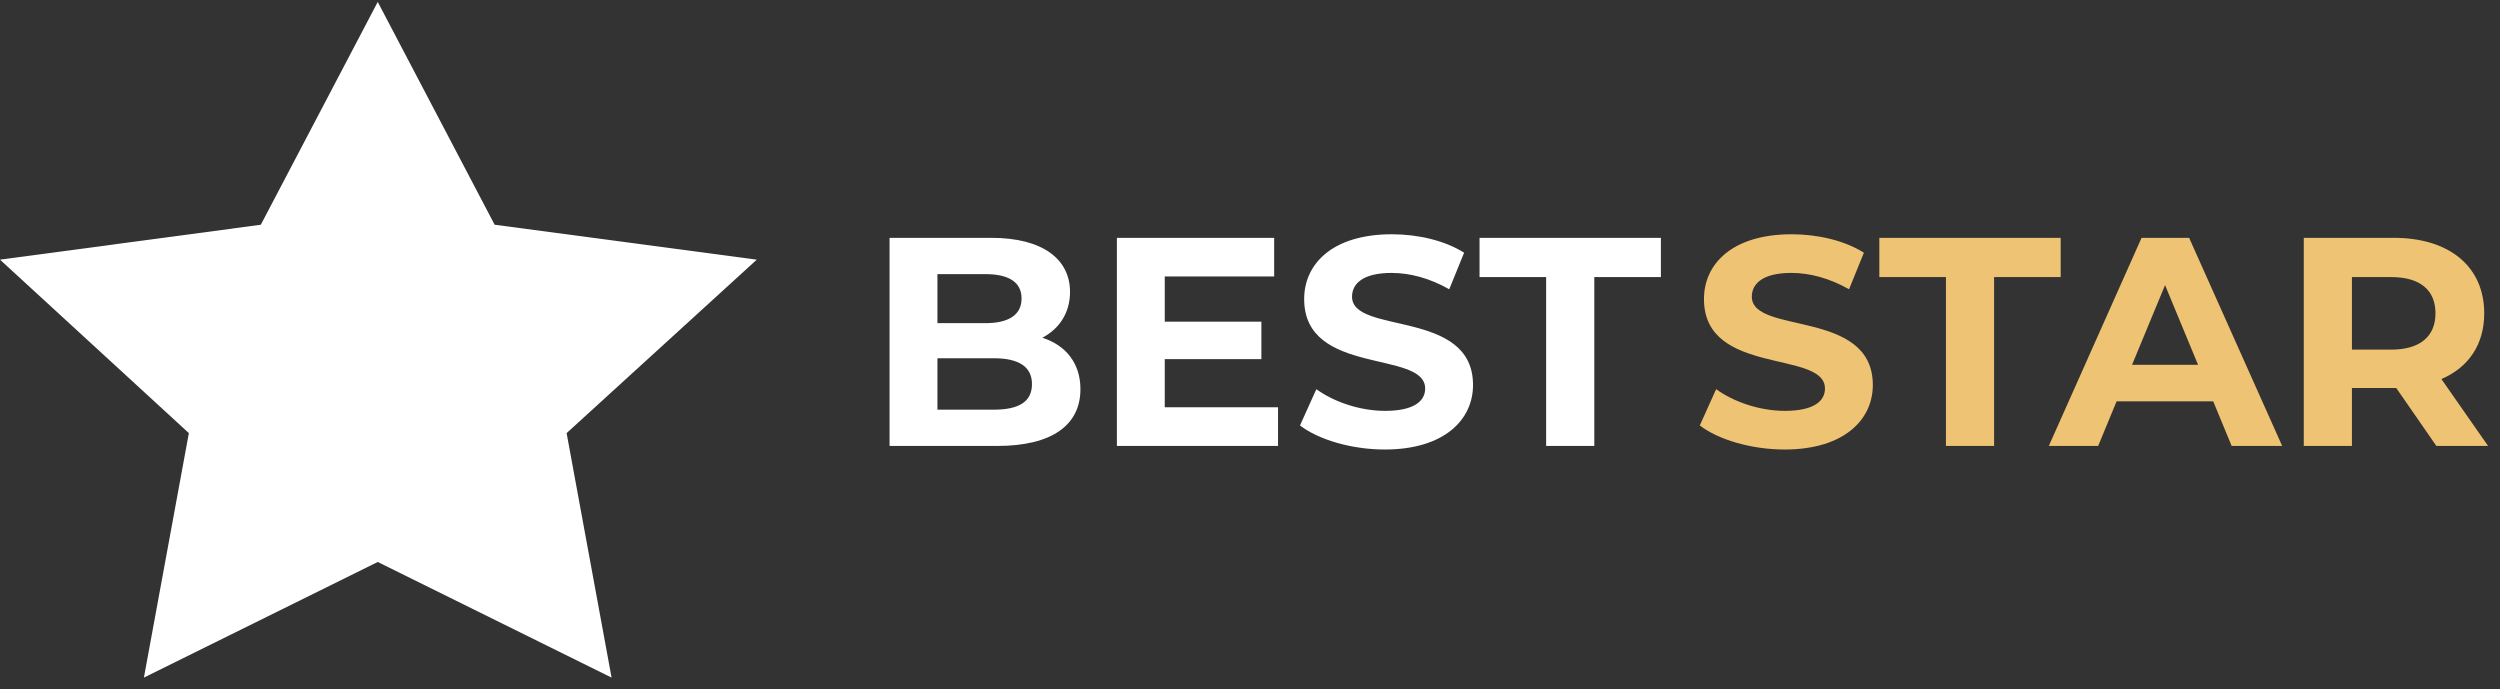 <svg width="185" height="51" viewBox="0 0 185 51" fill="none" xmlns="http://www.w3.org/2000/svg">
  <rect x="0" y="0" width="185" height="51" fill="#333333" stroke="none"/>
  <path d="M27.953 0.142L36.604 16.631L56 19.215L41.929 32.05L45.256 50.142L27.953 41.586L10.649 50.142L13.976 32.05L0 19.215L19.3 16.631L27.953 0.142Z" fill="white"/>
  <path d="M77.136 24.992C78.39 24.332 79.182 23.144 79.182 21.604C79.182 19.206 77.202 17.6 73.352 17.6H65.828V33H73.792C77.84 33 79.952 31.46 79.952 28.798C79.952 26.862 78.852 25.542 77.136 24.992ZM72.912 20.284C74.65 20.284 75.596 20.878 75.596 22.088C75.596 23.298 74.65 23.914 72.912 23.914H69.37V20.284H72.912ZM73.528 30.316H69.37V26.51H73.528C75.376 26.51 76.366 27.126 76.366 28.424C76.366 29.744 75.376 30.316 73.528 30.316ZM86.192 30.14V26.576H93.342V23.804H86.192V20.46H94.288V17.6H82.65V33H94.574V30.14H86.192ZM102.47 33.264C106.87 33.264 109.004 31.064 109.004 28.49C109.004 22.836 100.05 24.794 100.05 21.956C100.05 20.988 100.864 20.196 102.976 20.196C104.34 20.196 105.814 20.592 107.244 21.406L108.344 18.7C106.914 17.798 104.934 17.336 102.998 17.336C98.62 17.336 96.508 19.514 96.508 22.132C96.508 27.852 105.462 25.872 105.462 28.754C105.462 29.7 104.604 30.404 102.492 30.404C100.644 30.404 98.708 29.744 97.41 28.798L96.2 31.482C97.564 32.538 100.028 33.264 102.47 33.264ZM114.414 33H117.978V20.504H122.906V17.6H109.486V20.504H114.414V33Z" fill="white"/>
  <path d="M132.055 33.264C136.455 33.264 138.589 31.064 138.589 28.49C138.589 22.836 129.635 24.794 129.635 21.956C129.635 20.988 130.449 20.196 132.561 20.196C133.925 20.196 135.399 20.592 136.829 21.406L137.929 18.7C136.499 17.798 134.519 17.336 132.583 17.336C128.205 17.336 126.093 19.514 126.093 22.132C126.093 27.852 135.047 25.872 135.047 28.754C135.047 29.7 134.189 30.404 132.077 30.404C130.229 30.404 128.293 29.744 126.995 28.798L125.785 31.482C127.149 32.538 129.613 33.264 132.055 33.264ZM143.999 33H147.563V20.504H152.491V17.6H139.071V20.504H143.999V33ZM165.142 33H168.882L161.996 17.6H158.476L151.612 33H155.264L156.628 29.7H163.778L165.142 33ZM157.772 26.994L160.214 21.098L162.656 26.994H157.772ZM184.119 33L180.665 28.05C182.667 27.192 183.833 25.498 183.833 23.188C183.833 19.734 181.259 17.6 177.145 17.6H170.479V33H174.043V28.71H177.145H177.321L180.291 33H184.119ZM180.225 23.188C180.225 24.86 179.125 25.872 176.947 25.872H174.043V20.504H176.947C179.125 20.504 180.225 21.494 180.225 23.188Z" fill="#EEC373"/>
</svg>

